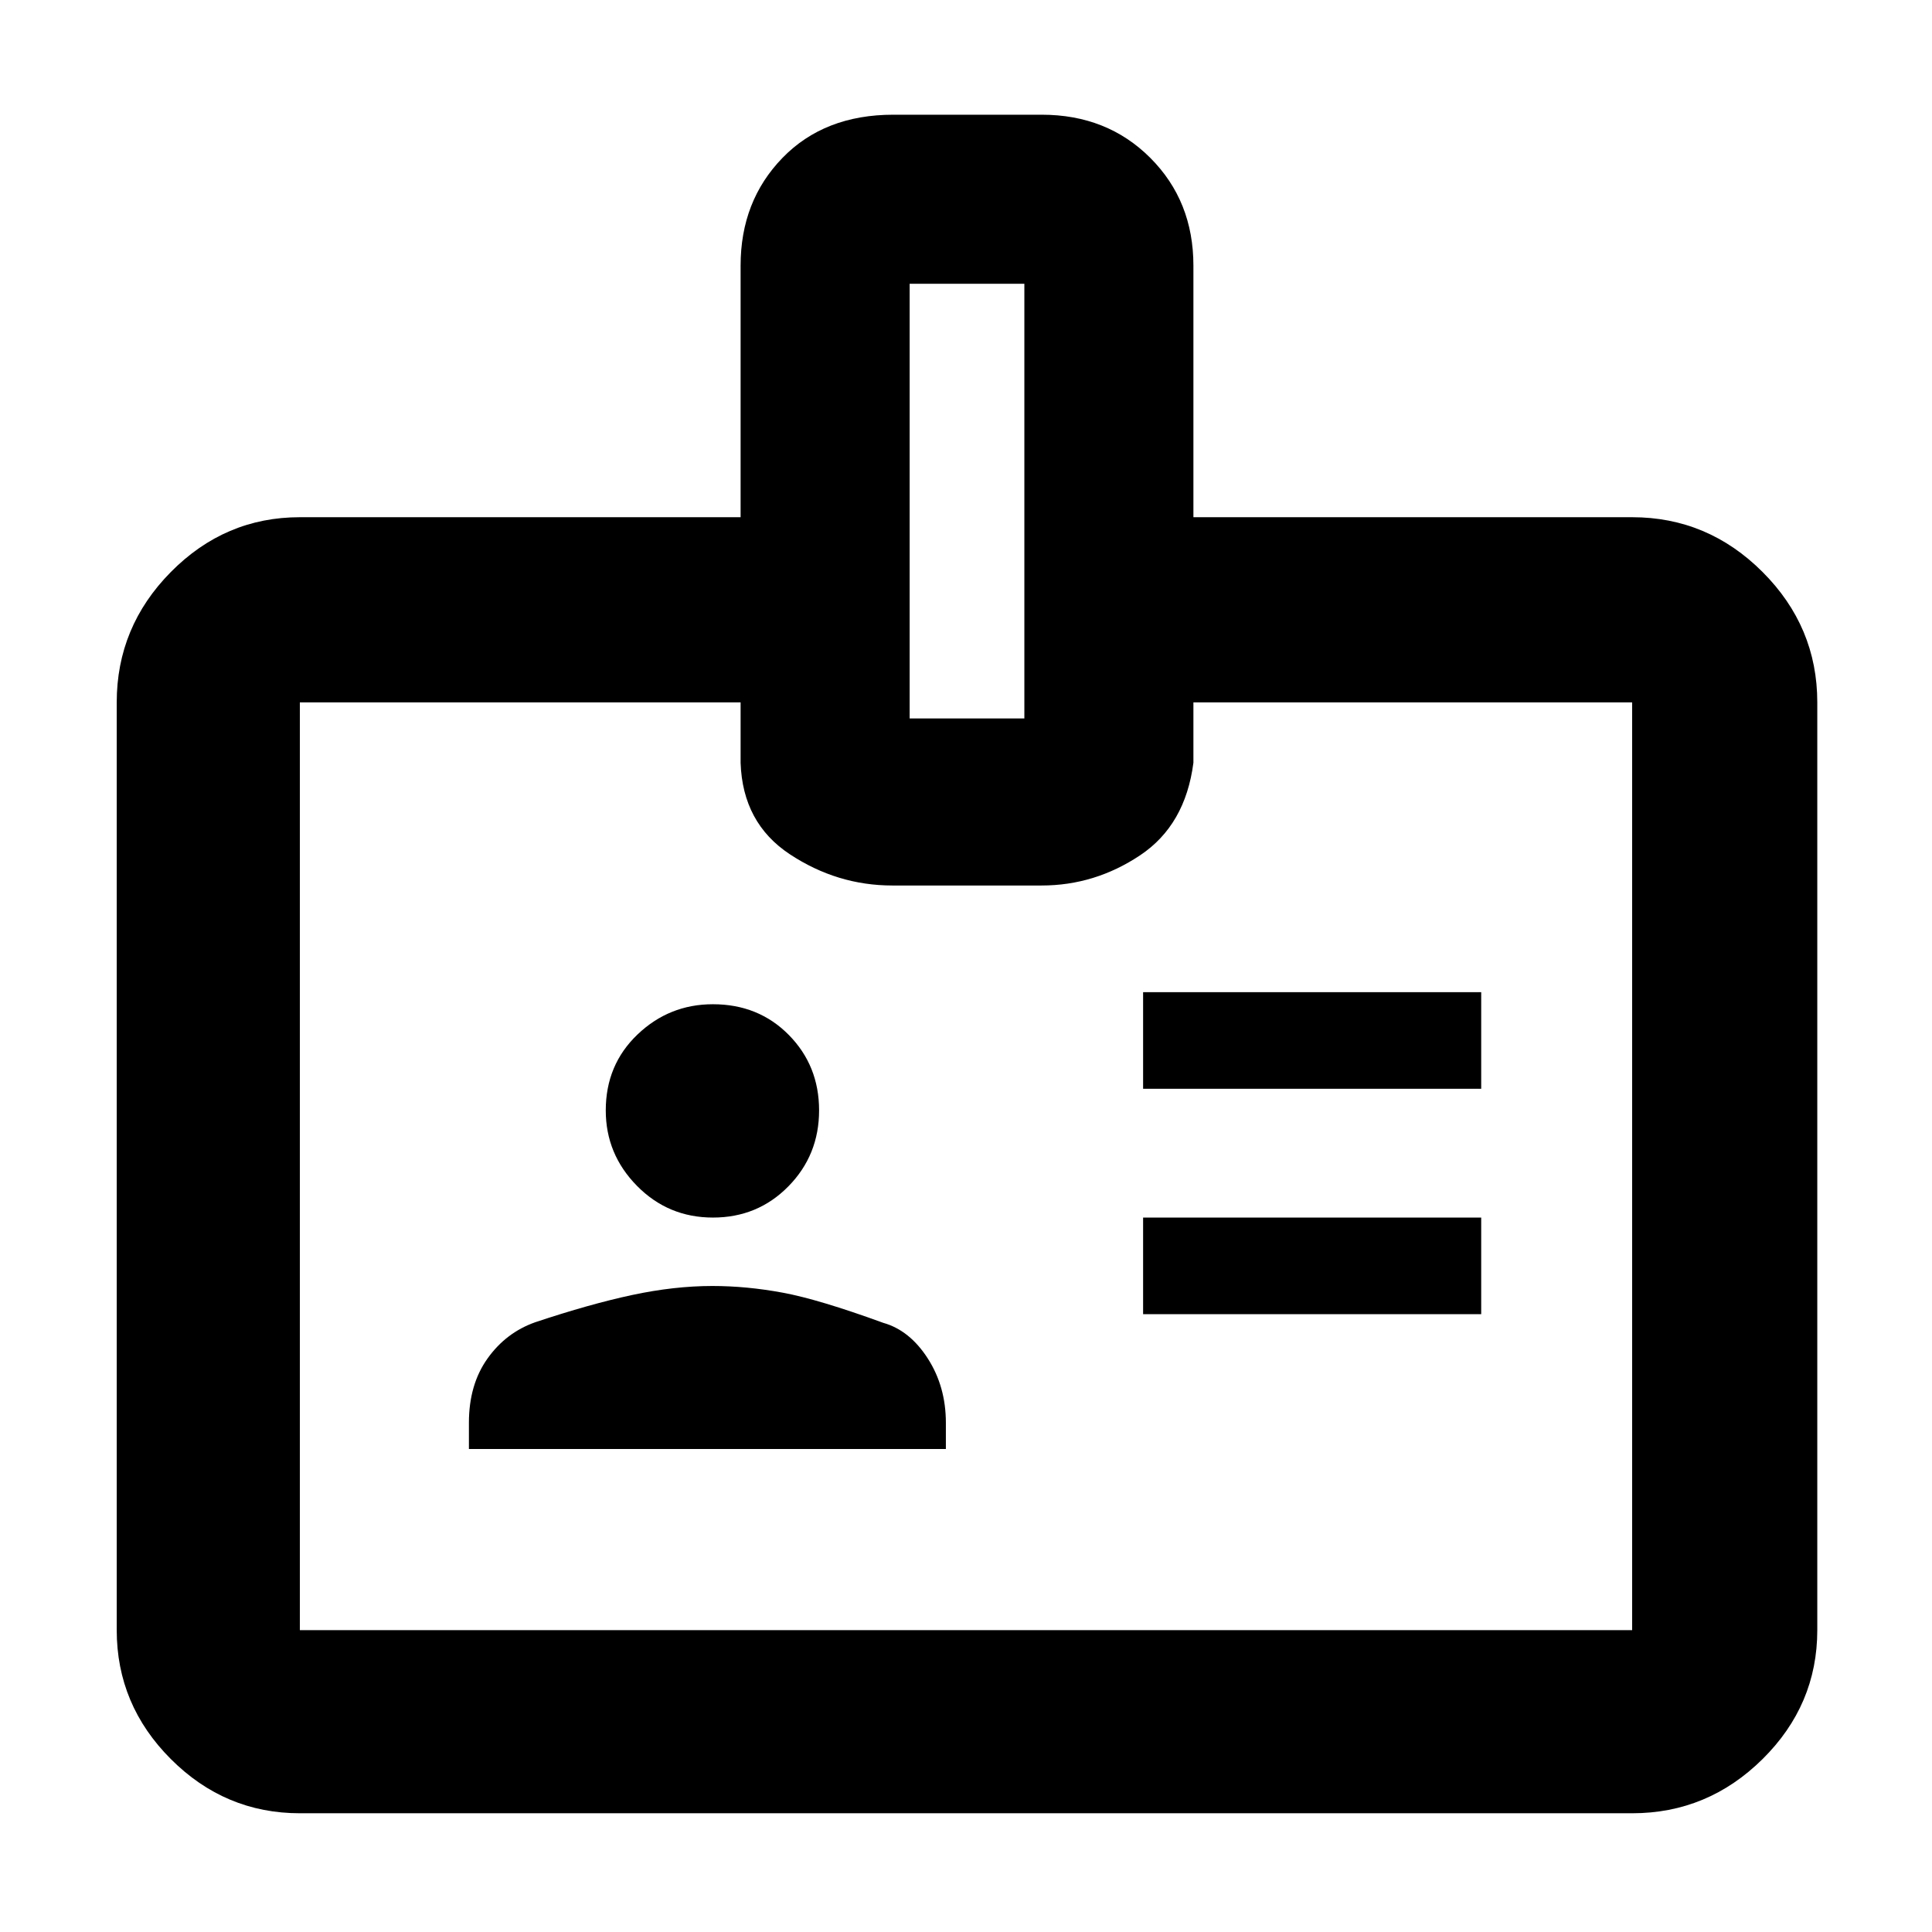 <svg xmlns="http://www.w3.org/2000/svg" height="48" viewBox="0 96 960 960" width="48"><path d="M149 997q-37.175 0-64.088-26.912Q58 943.175 58 906V445q0-37.588 26.912-64.794Q111.825 353 149 353h219V228q0-32.125 20.822-53.562Q409.644 153 443.911 153h73.678q32.536 0 53.973 21.438Q593 195.875 593 228v125h218q37.588 0 64.794 27.206Q903 407.412 903 445v461q0 37.175-27.206 64.088Q848.588 997 811 997H149Zm0-91h662V445H593v30q-4 31-26.5 46t-48.911 15h-74.178Q416 536 392.5 520.5T368 475v-30H149v461Zm84-90h237v-13q0-18-9-32t-22.128-17.692q-31.975-11.654-49.923-14.981Q371 735 354 735q-19 0-40 4.5T266 753q-14.583 5.135-23.792 18.089Q233 784.043 233 803v13Zm335-67h168v-48H568v48Zm-213.735-48q22.235 0 37.485-15.515Q407 669.971 407 647.735q0-22.235-15.056-37.485Q376.887 595 354.235 595q-21.735 0-37.485 15.056Q301 625.113 301 647.765q0 21.735 15.515 37.485Q332.029 701 354.265 701ZM568 637h168v-48H568v48ZM452 453h57V237h-57v216Zm28 222Z"/></svg>